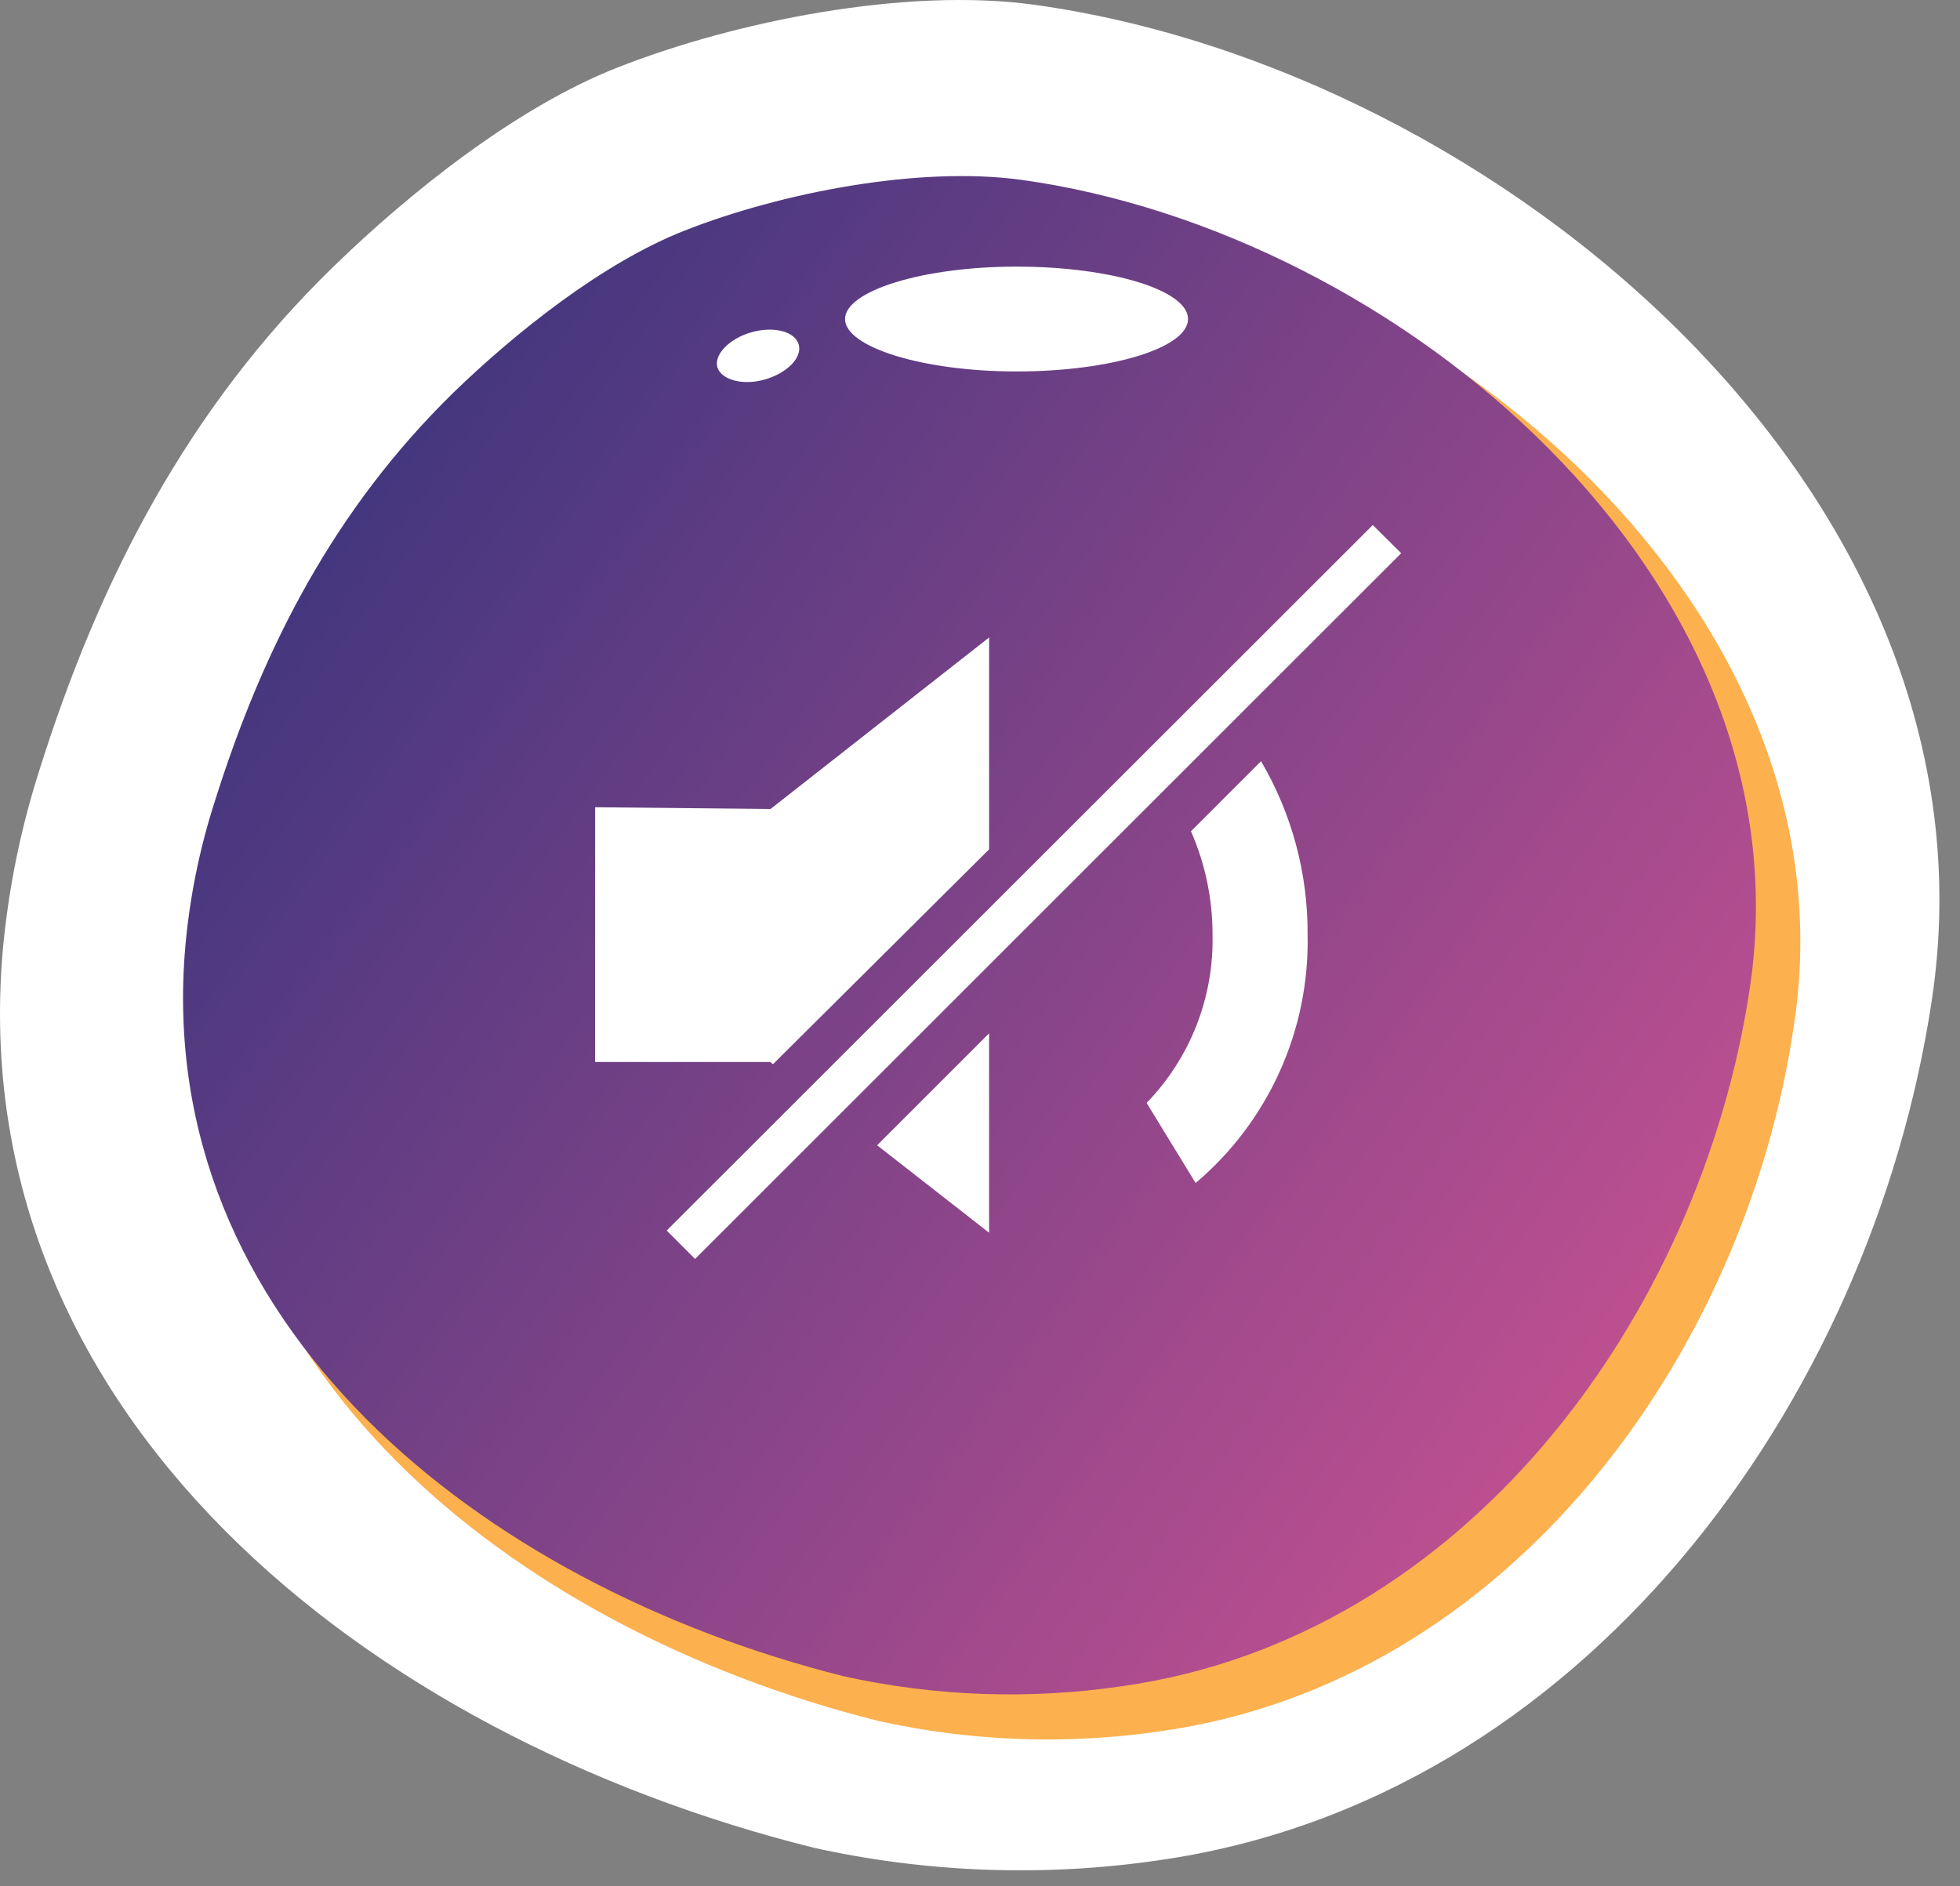 <svg width="80" height="77" viewBox="0 0 80 77" fill="none" xmlns="http://www.w3.org/2000/svg">
<rect x="0" y="0" width="80" height="77" fill="#808080" stroke="none"/>
<path d="M0.111 38.824C0.336 36.334 0.832 33.876 1.591 31.494C4.051 23.644 7.671 16.664 13.591 10.904C16.731 7.844 21.101 4.364 25.211 2.754C30.041 0.854 36.981 -0.526 42.211 0.194C61.091 2.804 81.951 20.194 78.851 40.824C76.381 57.264 64.581 73.484 47.281 75.944C42.605 76.625 37.845 76.453 33.231 75.434C14.881 70.864 -1.509 57.674 0.111 38.824Z" fill="white"/>
<path d="M8.721 40.214C8.901 38.175 9.307 36.163 9.931 34.214C11.931 27.774 14.931 22.054 19.791 17.324C22.361 14.824 25.951 11.964 29.321 10.644C33.271 9.084 38.971 7.954 43.221 8.544C58.711 10.684 75.811 24.944 73.221 41.854C71.251 55.334 61.571 68.674 47.371 70.674C43.537 71.235 39.633 71.093 35.851 70.254C20.831 66.484 7.371 55.674 8.721 40.214Z" fill="#FCB04E"/>
<path d="M7.561 38.674C7.738 36.655 8.14 34.663 8.761 32.734C10.761 26.364 13.691 20.734 18.511 16.024C21.061 13.554 24.611 10.724 27.941 9.414C31.851 7.874 37.491 6.764 41.701 7.344C57.011 9.464 73.931 23.564 71.421 40.344C69.421 53.684 59.841 66.844 45.811 68.834C42.018 69.393 38.154 69.254 34.411 68.424C19.541 64.674 6.251 54.014 7.561 38.674Z" fill="url(#paint0_linear_51_794)"/>
<path d="M48.491 13.024C48.491 14.204 45.341 15.164 41.491 15.164C37.641 15.164 34.491 14.164 34.491 13.024C34.491 11.884 37.631 10.884 41.491 10.884C45.351 10.884 48.491 11.844 48.491 13.024Z" fill="white"/>
<path d="M32.601 14.064C32.751 14.604 32.121 15.234 31.211 15.494C30.301 15.754 29.431 15.494 29.281 14.994C29.131 14.494 29.751 13.824 30.671 13.564C31.591 13.304 32.451 13.534 32.601 14.064Z" fill="white"/>
<path d="M28.371 54.474L24.891 51.004L30.141 45.754H22.651V32.074H30.871L41.991 23.384V33.904L55.991 19.904L59.471 23.384L52.471 30.384L52.861 31.024C54.271 33.424 55.007 36.16 54.991 38.944C55.038 41.114 54.598 43.267 53.703 45.245C52.808 47.224 51.482 48.976 49.821 50.374L48.371 51.484L44.681 45.484L45.681 44.564C47.121 43.025 47.901 40.981 47.851 38.874C47.856 37.747 47.642 36.629 47.221 35.584L41.991 40.814V54.404L34.361 48.404L28.371 54.474ZM38.261 47.364L38.721 47.724V46.904L38.261 47.364ZM48.841 45.974L49.151 46.464C50.862 44.324 51.774 41.654 51.731 38.914C51.737 37.455 51.486 36.006 50.991 34.634L50.521 35.104C50.924 36.334 51.13 37.62 51.131 38.914C51.156 41.454 50.352 43.932 48.841 45.974ZM25.931 42.474H30.931L38.681 34.724V30.104L31.961 35.354H25.891L25.931 42.474Z" fill="url(#paint1_linear_51_794)"/>
<path d="M24.291 32.954V43.354H31.441L31.551 43.444L40.371 34.674V26.024L31.451 33.024L24.291 32.954ZM51.471 31.074L48.611 33.934C49.194 35.264 49.493 36.702 49.491 38.154C49.52 39.42 49.298 40.68 48.836 41.859C48.374 43.039 47.682 44.115 46.801 45.024L48.801 48.294C50.27 47.051 51.443 45.496 52.234 43.742C53.024 41.987 53.413 40.078 53.371 38.154C53.387 35.666 52.731 33.22 51.471 31.074ZM40.371 50.324V42.184L35.801 46.754L40.371 50.324ZM56.031 21.434L57.191 22.584L28.371 51.394L27.211 50.234L56.031 21.434Z" fill="white"/>
<defs>
<linearGradient id="paint0_linear_51_794" x1="-0.592" y1="12.679" x2="87.51" y2="76.198" gradientUnits="userSpaceOnUse">
<stop stop-color="#23307A"/>
<stop offset="1" stop-color="#F75B99"/>
</linearGradient>
<linearGradient id="paint1_linear_51_794" x1="-0.592" y1="12.679" x2="87.51" y2="76.198" gradientUnits="userSpaceOnUse">
<stop stop-color="#23307A"/>
<stop offset="1" stop-color="#F75B99"/>
</linearGradient>
</defs>
</svg>
